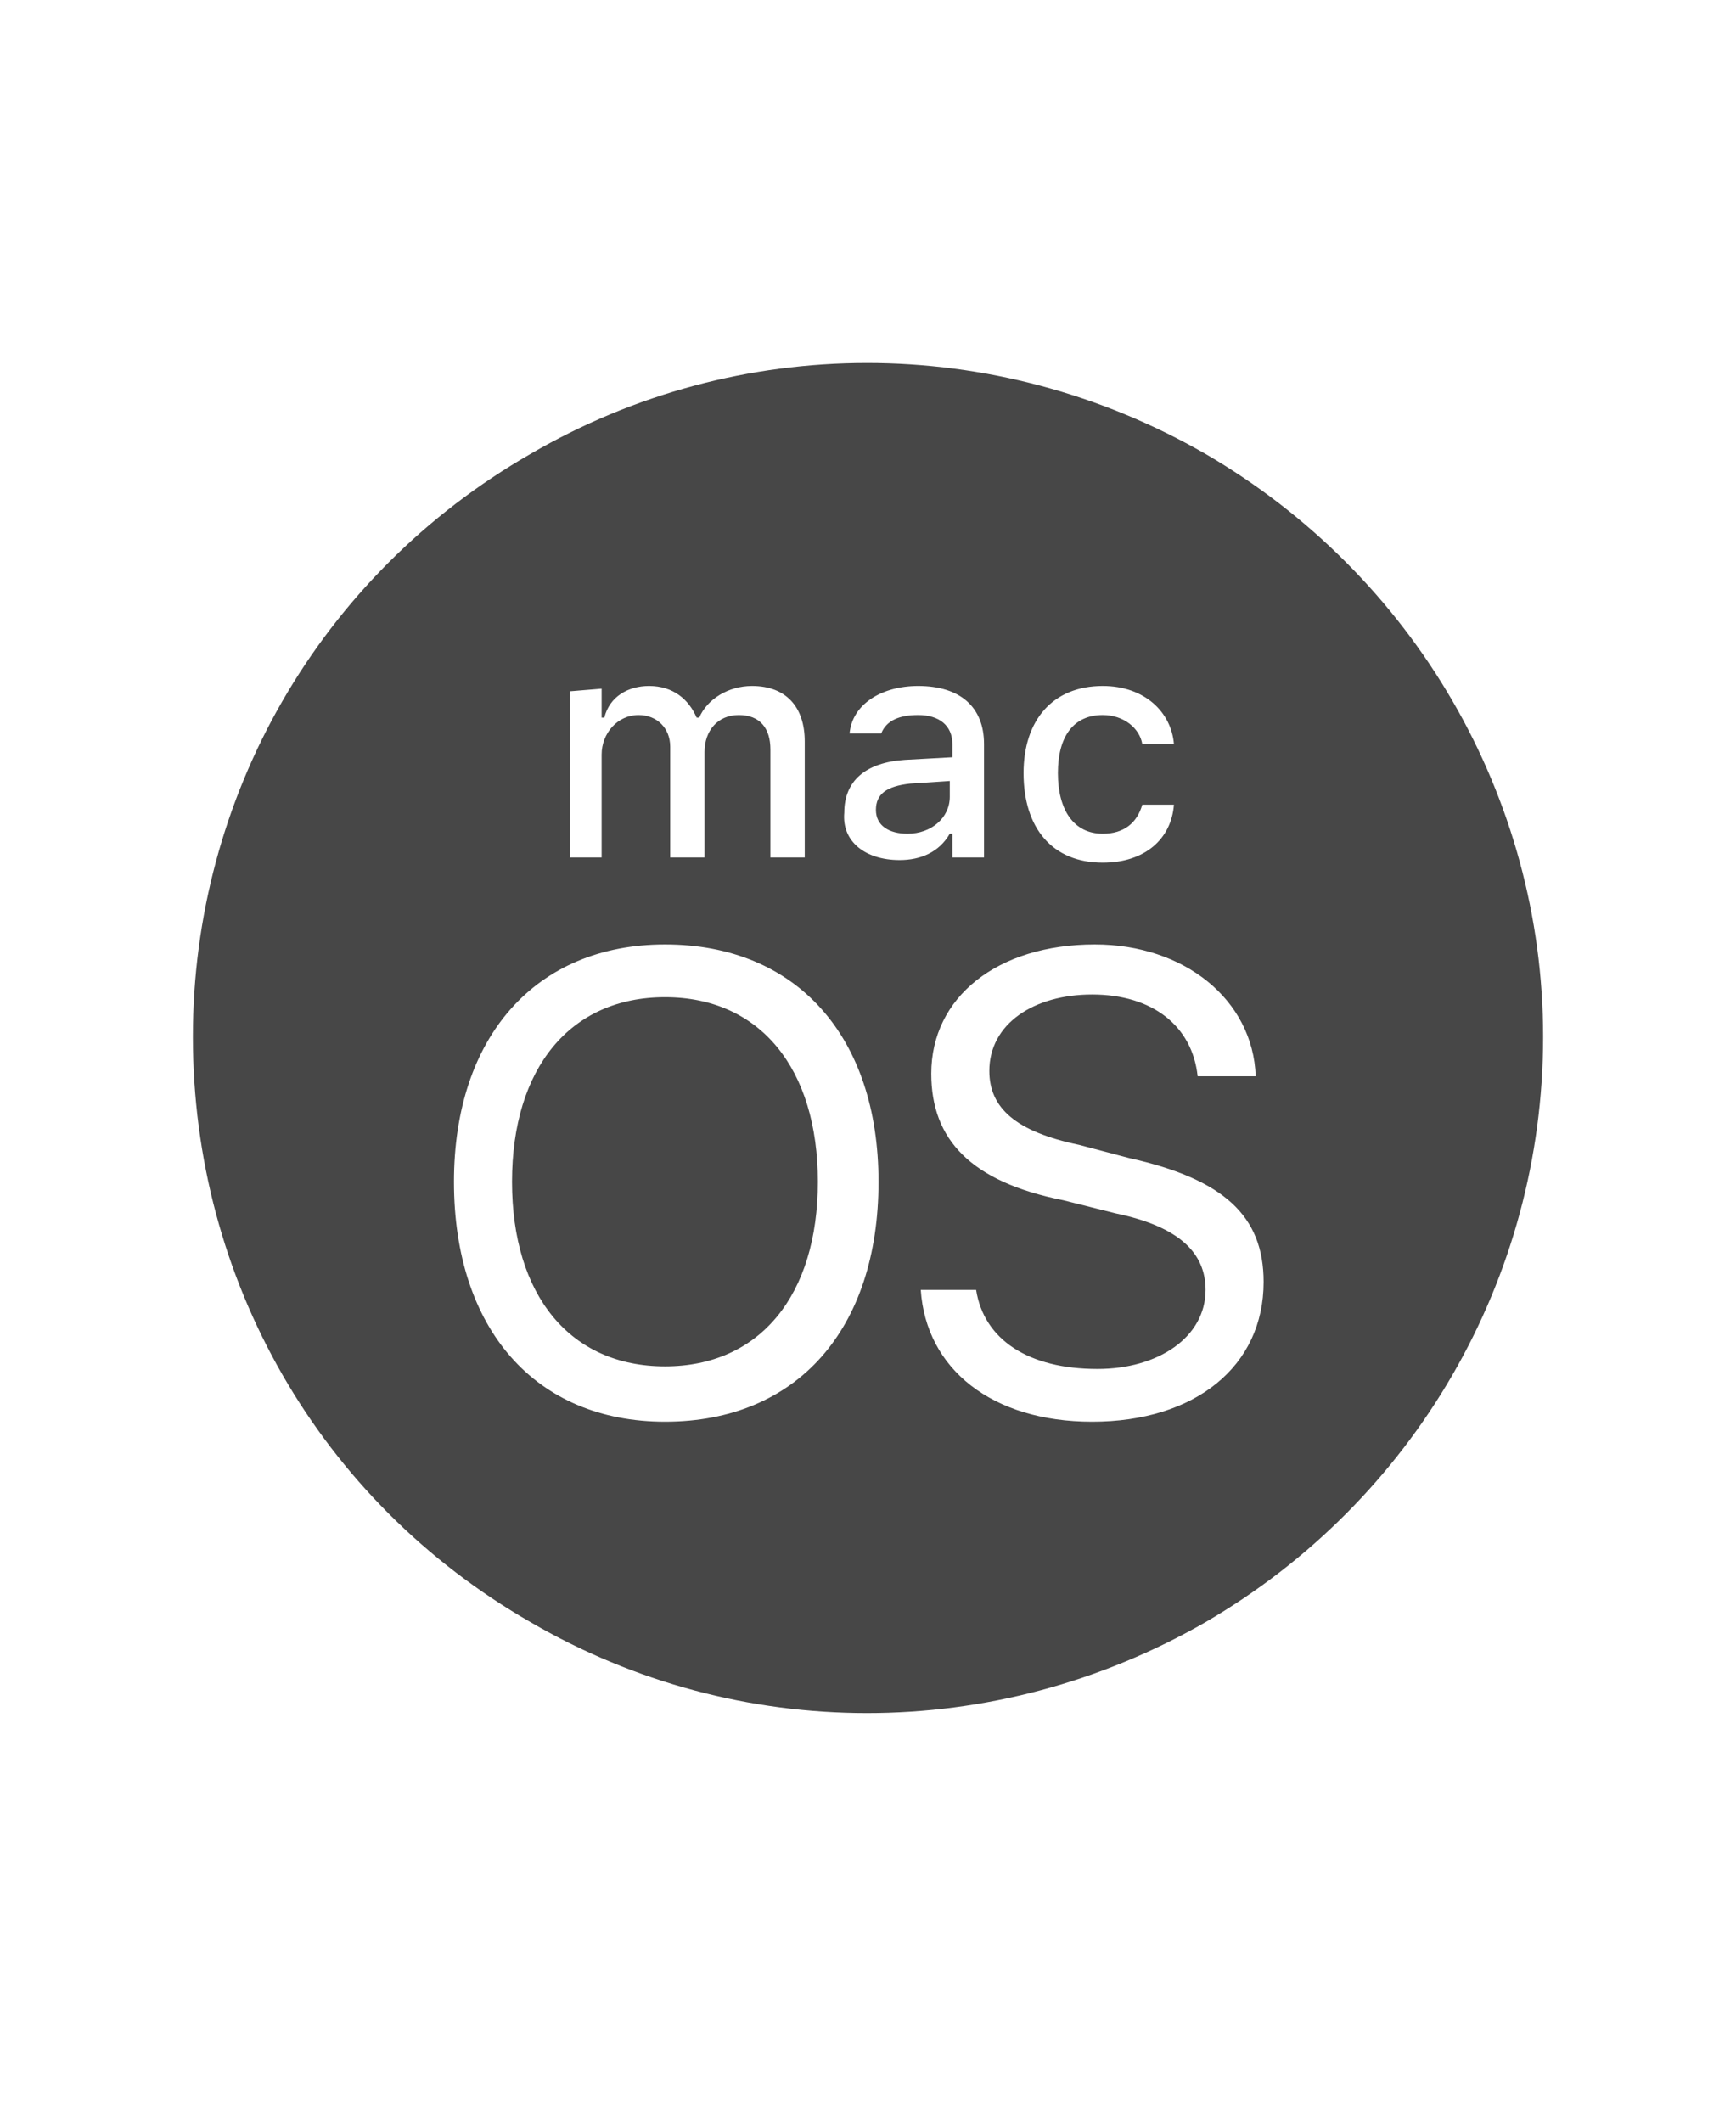 <svg width="18" height="22" viewBox="0 0 18 22" fill="none" xmlns="http://www.w3.org/2000/svg">
<g id="label-paired / sm / macos-sm" clip-path="url(#clip0_1731_13874)">
<path id="icon" d="M8.48 12.254C8.48 13.43 7.879 14.168 6.895 14.168C5.91 14.168 5.309 13.43 5.309 12.254C5.309 11.078 5.91 10.34 6.895 10.34C7.879 10.34 8.48 11.078 8.48 12.254ZM9.848 8.098L9.438 8.125C9.191 8.152 9.082 8.234 9.082 8.398C9.082 8.562 9.219 8.645 9.41 8.645C9.656 8.645 9.848 8.48 9.848 8.262V8.098ZM2 10.75C2 8.262 3.312 5.965 5.5 4.707C7.66 3.449 10.312 3.449 12.5 4.707C14.66 5.965 16 8.262 16 10.75C16 13.266 14.66 15.562 12.5 16.82C10.312 18.078 7.66 18.078 5.5 16.82C3.312 15.562 2 13.266 2 10.75ZM10.613 8.016C10.613 8.59 10.914 8.945 11.434 8.945C11.871 8.945 12.145 8.699 12.172 8.344H11.844C11.789 8.535 11.652 8.645 11.434 8.645C11.133 8.645 10.969 8.398 10.969 8.016C10.969 7.633 11.133 7.414 11.434 7.414C11.652 7.414 11.816 7.551 11.844 7.715H12.172C12.145 7.387 11.871 7.113 11.434 7.113C10.914 7.113 10.613 7.469 10.613 8.016ZM5.91 7.168V8.891H6.238V7.824C6.238 7.605 6.402 7.414 6.621 7.414C6.812 7.414 6.949 7.551 6.949 7.742V8.891H7.305V7.797C7.305 7.578 7.441 7.414 7.66 7.414C7.879 7.414 7.988 7.551 7.988 7.77V8.891H8.344V7.688C8.344 7.332 8.152 7.113 7.797 7.113C7.551 7.113 7.332 7.25 7.25 7.441H7.223C7.141 7.25 6.977 7.113 6.73 7.113C6.512 7.113 6.32 7.223 6.266 7.441H6.238V7.141L5.91 7.168ZM9.109 12.254C9.109 10.75 8.262 9.793 6.895 9.793C5.555 9.793 4.707 10.75 4.707 12.254C4.707 13.785 5.555 14.742 6.895 14.742C8.262 14.742 9.109 13.785 9.109 12.254ZM9.328 8.918C9.547 8.918 9.738 8.836 9.848 8.645H9.875V8.891H10.203V7.715C10.203 7.332 9.957 7.113 9.52 7.113C9.137 7.113 8.836 7.305 8.809 7.605H9.137C9.191 7.469 9.328 7.414 9.52 7.414C9.738 7.414 9.875 7.523 9.875 7.715V7.852L9.383 7.879C8.973 7.906 8.754 8.098 8.754 8.426C8.727 8.727 8.973 8.918 9.328 8.918ZM13.102 13.293C13.102 12.609 12.691 12.227 11.707 12.008L11.188 11.871C10.531 11.734 10.258 11.488 10.258 11.105C10.258 10.613 10.723 10.312 11.324 10.312C11.953 10.312 12.363 10.641 12.418 11.16H13.02C12.992 10.367 12.281 9.793 11.352 9.793C10.34 9.793 9.656 10.34 9.656 11.133C9.656 11.816 10.066 12.254 11.023 12.445L11.57 12.582C12.227 12.719 12.5 12.992 12.5 13.375C12.5 13.867 12.008 14.195 11.379 14.195C10.668 14.195 10.203 13.895 10.121 13.375H9.547C9.602 14.195 10.285 14.742 11.324 14.742C12.391 14.742 13.102 14.168 13.102 13.293Z" fill="black" fill-opacity="0.72"/>
</g>
<defs>
<clipPath id="clip0_1731_13874">
<rect width="18" height="22" fill="white"/>
</clipPath>
</defs>
</svg>
